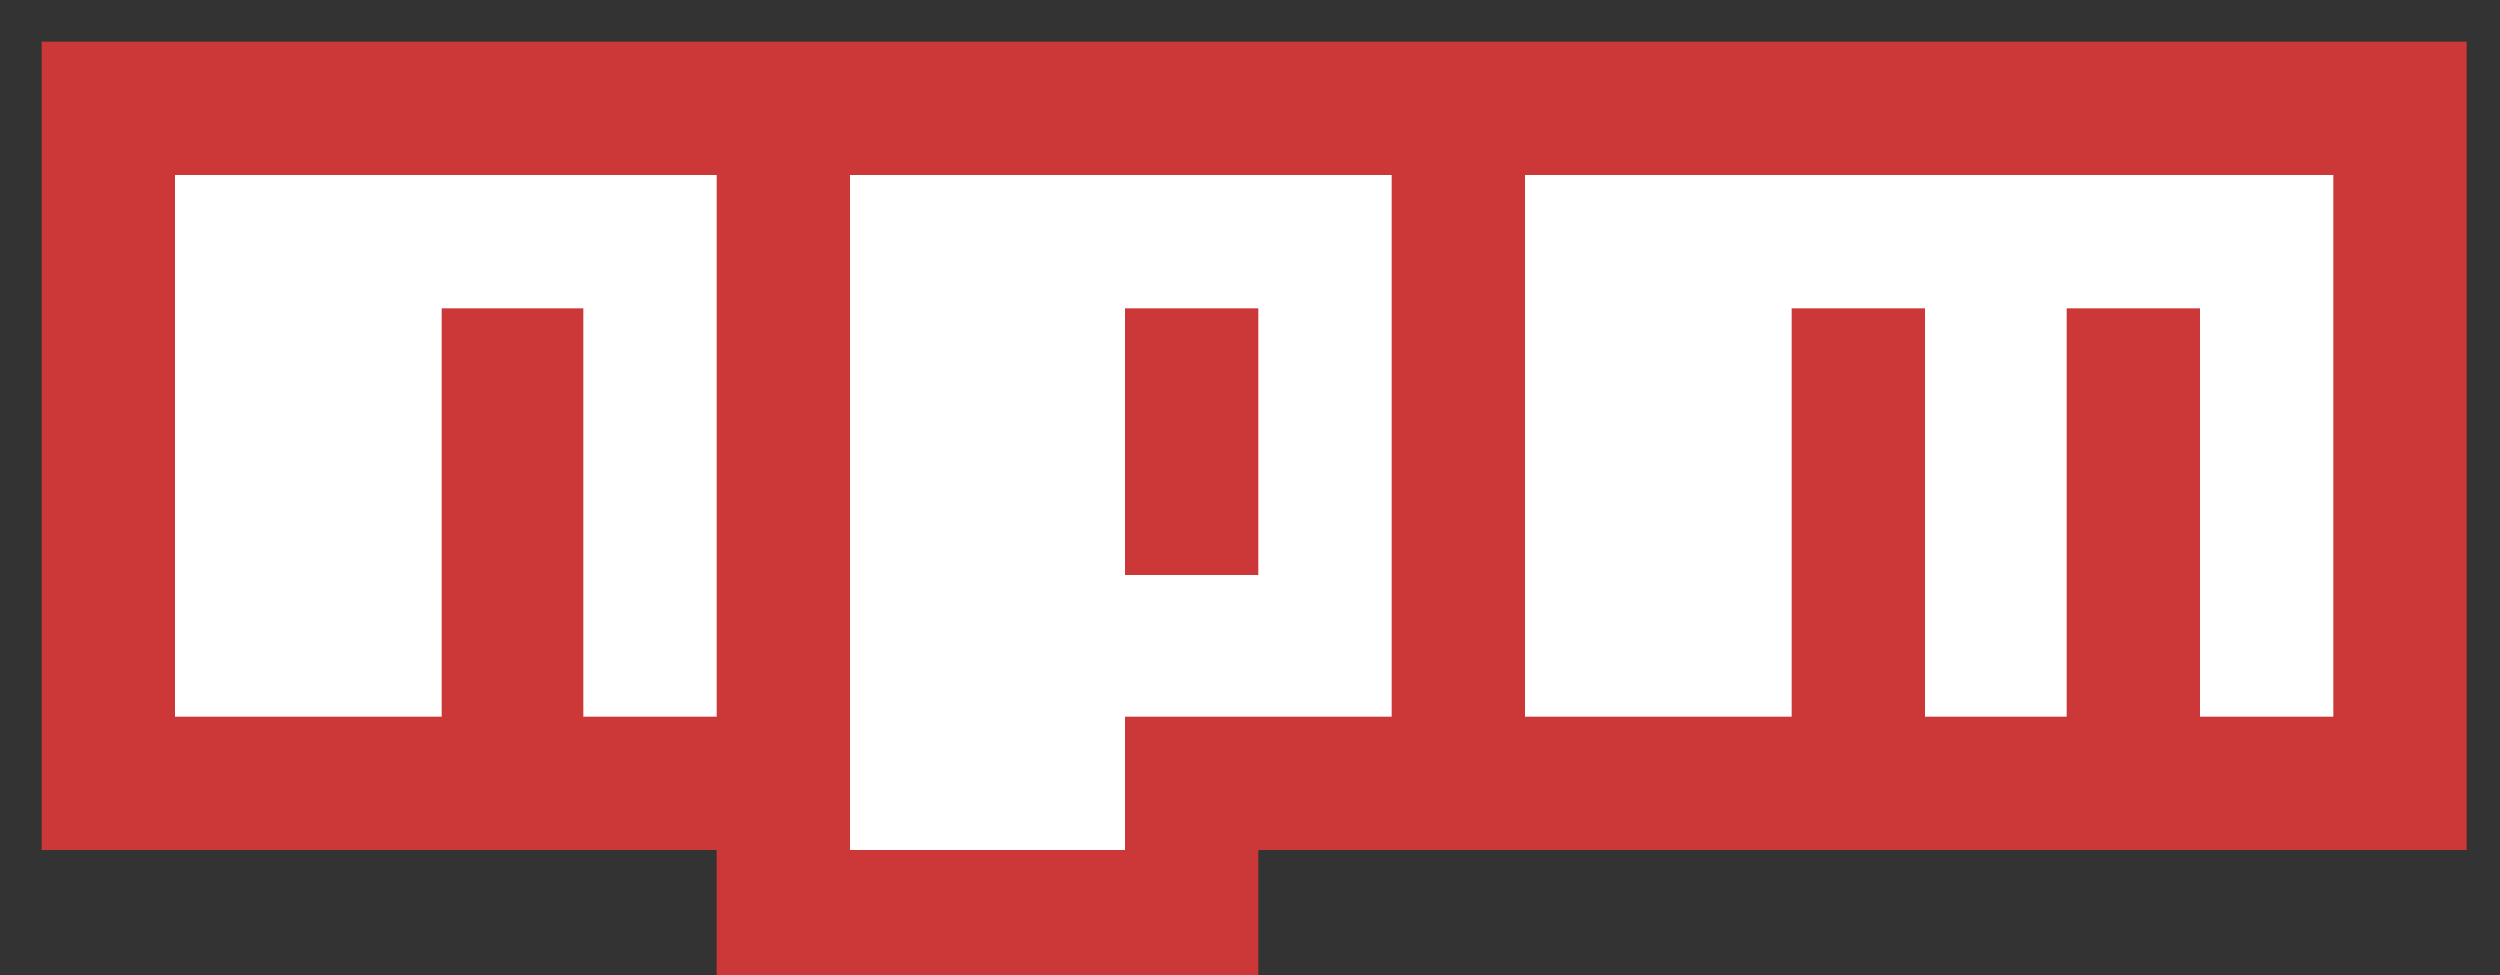 <svg id="npm" viewBox="0 0 300 117">
  <rect x="0" y="0" width="300" height="117" fill="#333333" stroke="none"/>
  <path fill="#cb3837" d="M86 118h65v-16h145V5H5v97h81z" />
  <path fill="#fff"
    d="M86 37V21H21v65h32V37h17v49h16zm16-16v81h33V86h32V21zm49 48h-16V37h16zm64 17V37h16v49h17V37h16v49h16V21h-97v65z" />
</svg>
